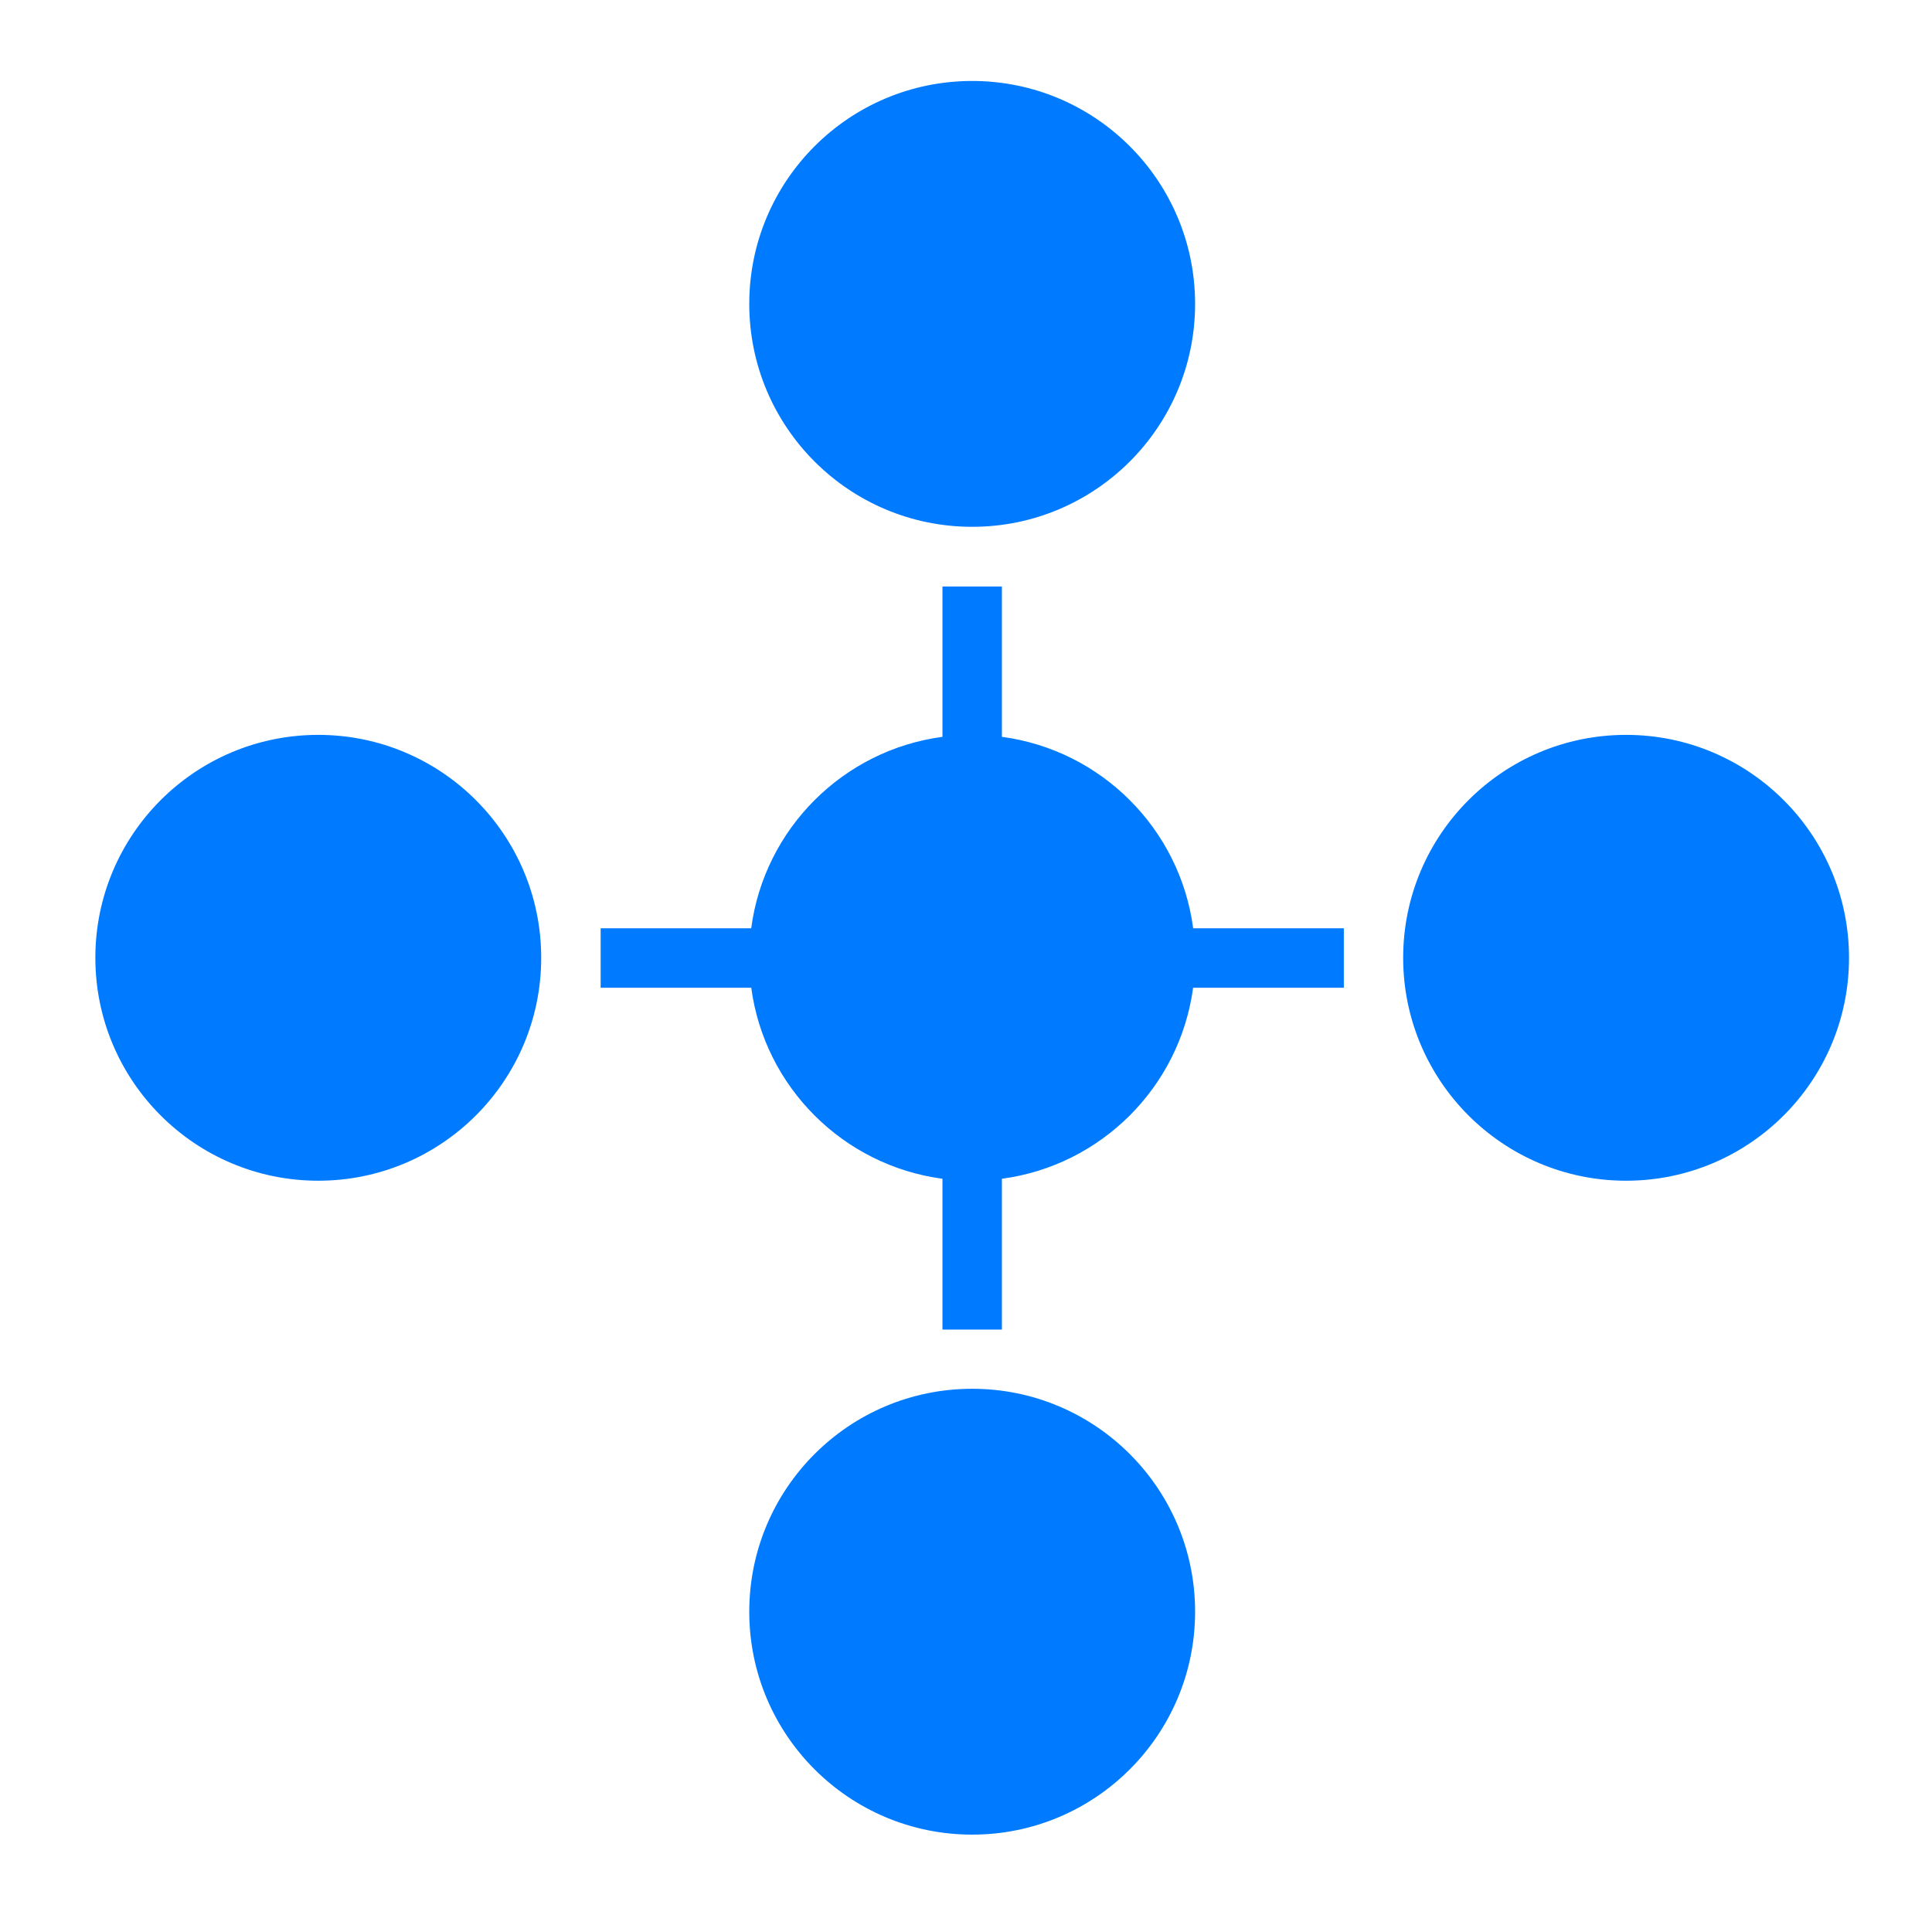 <svg width="65" height="65" viewBox="0 0 65 65" fill="none" xmlns="http://www.w3.org/2000/svg">
<path fill-rule="evenodd" clip-rule="evenodd" d="M40.208 10.224C40.208 14.366 36.85 17.724 32.708 17.724C28.566 17.724 25.208 14.366 25.208 10.224C25.208 6.082 28.566 2.724 32.708 2.724C36.85 2.724 40.208 6.082 40.208 10.224ZM62.208 32.224C62.208 36.366 58.85 39.724 54.708 39.724C50.566 39.724 47.208 36.366 47.208 32.224C47.208 28.082 50.566 24.724 54.708 24.724C58.85 24.724 62.208 28.082 62.208 32.224ZM10.708 39.724C14.85 39.724 18.208 36.366 18.208 32.224C18.208 28.082 14.85 24.724 10.708 24.724C6.566 24.724 3.208 28.082 3.208 32.224C3.208 36.366 6.566 39.724 10.708 39.724ZM40.208 54.224C40.208 58.366 36.85 61.724 32.708 61.724C28.566 61.724 25.208 58.366 25.208 54.224C25.208 50.082 28.566 46.724 32.708 46.724C36.85 46.724 40.208 50.082 40.208 54.224ZM40.141 33.232C39.692 36.571 37.047 39.213 33.708 39.658V44.732H31.708V39.658C28.368 39.213 25.723 36.571 25.275 33.232H20.208V31.232H25.273C25.715 27.886 28.363 25.236 31.708 24.79V19.732H33.708V24.79C37.053 25.236 39.701 27.886 40.143 31.232H45.212V33.232H40.141Z" fill="#007BFF"/>
</svg>
